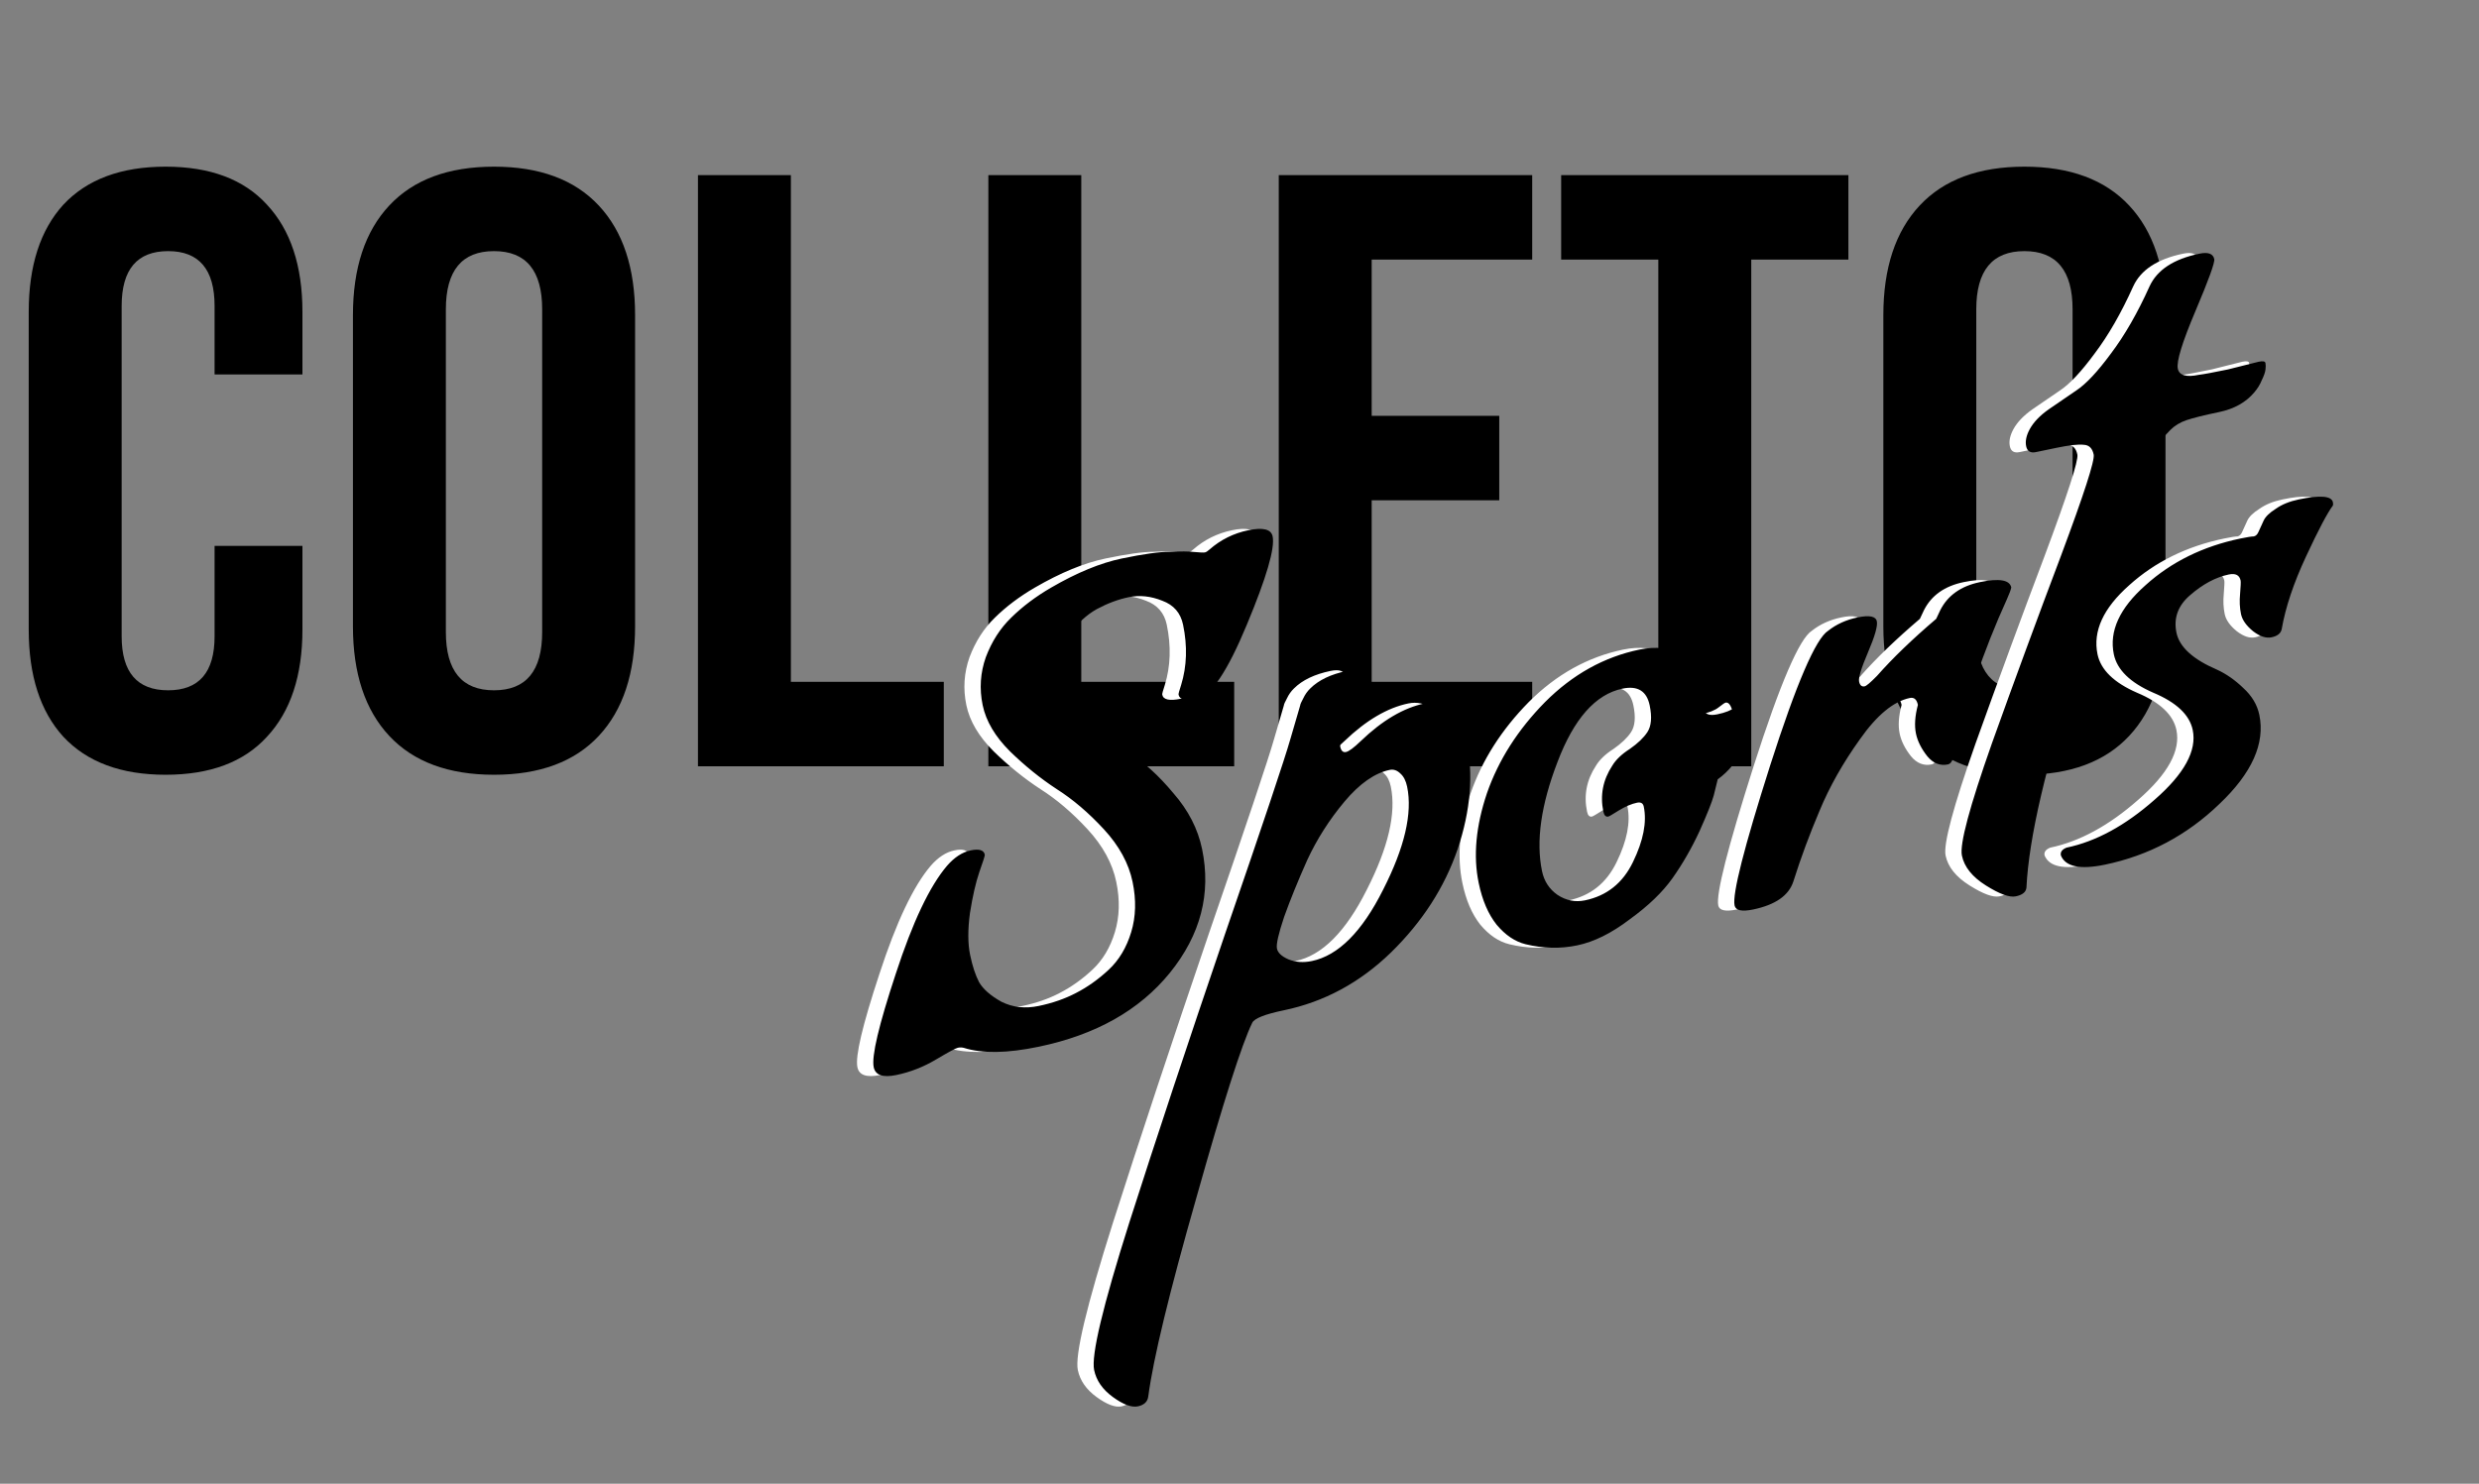 <svg width="152" height="91" viewBox="0 0 152 91" fill="none" xmlns="http://www.w3.org/2000/svg">
<rect x="0" y="0" width="152" height="91" fill="#808080" stroke="none"/>
<path d="M10.153 47.518C7.425 47.518 5.335 46.741 3.885 45.187C2.469 43.633 1.761 41.44 1.761 38.608V19.132C1.761 16.3 2.469 14.107 3.885 12.553C5.335 10.999 7.425 10.222 10.153 10.222C12.881 10.222 14.953 10.999 16.369 12.553C17.819 14.107 18.544 16.3 18.544 19.132V22.965H13.157V18.769C13.157 16.524 12.207 15.402 10.308 15.402C8.409 15.402 7.459 16.524 7.459 18.769V39.023C7.459 41.233 8.409 42.338 10.308 42.338C12.207 42.338 13.157 41.233 13.157 39.023V33.48H18.544V38.608C18.544 41.44 17.819 43.633 16.369 45.187C14.953 46.741 12.881 47.518 10.153 47.518ZM30.291 47.518C27.494 47.518 25.353 46.724 23.868 45.135C22.383 43.547 21.64 41.302 21.64 38.401V19.339C21.64 16.438 22.383 14.193 23.868 12.605C25.353 11.016 27.494 10.222 30.291 10.222C33.088 10.222 35.229 11.016 36.714 12.605C38.199 14.193 38.941 16.438 38.941 19.339V38.401C38.941 41.302 38.199 43.547 36.714 45.135C35.229 46.724 33.088 47.518 30.291 47.518ZM30.291 42.338C32.259 42.338 33.243 41.147 33.243 38.764V18.976C33.243 16.593 32.259 15.402 30.291 15.402C28.323 15.402 27.338 16.593 27.338 18.976V38.764C27.338 41.147 28.323 42.338 30.291 42.338ZM42.795 10.74H48.493V41.82H57.869V47H42.795V10.74ZM60.601 10.74H66.299V41.82H75.675V47H60.601V10.74ZM78.407 10.74H93.947V15.92H84.105V25.503H91.927V30.683H84.105V41.82H93.947V47H78.407V10.74ZM101.68 15.92H95.723V10.74H113.335V15.92H107.378V47H101.68V15.92ZM124.128 47.518C121.331 47.518 119.19 46.724 117.705 45.135C116.22 43.547 115.477 41.302 115.477 38.401V19.339C115.477 16.438 116.22 14.193 117.705 12.605C119.19 11.016 121.331 10.222 124.128 10.222C126.925 10.222 129.066 11.016 130.551 12.605C132.036 14.193 132.778 16.438 132.778 19.339V38.401C132.778 41.302 132.036 43.547 130.551 45.135C129.066 46.724 126.925 47.518 124.128 47.518ZM124.128 42.338C126.096 42.338 127.08 41.147 127.08 38.764V18.976C127.08 16.593 126.096 15.402 124.128 15.402C122.159 15.402 121.175 16.593 121.175 18.976V38.764C121.175 41.147 122.159 42.338 124.128 42.338Z" fill="black"/>
<path d="M72.705 52.072C73.273 54.805 72.616 57.335 70.733 59.663C68.87 61.96 66.186 63.473 62.679 64.201C60.746 64.603 59.217 64.625 58.094 64.267C57.98 64.237 57.859 64.235 57.73 64.262C57.601 64.289 57.153 64.53 56.387 64.985C55.621 65.44 54.813 65.756 53.962 65.933C53.137 66.104 52.673 65.945 52.572 65.455C52.432 64.785 52.883 62.876 53.923 59.728C54.958 56.554 56.005 54.346 57.065 53.104C57.52 52.579 58.006 52.263 58.522 52.156C59.037 52.048 59.325 52.137 59.383 52.42C59.394 52.472 59.281 52.832 59.043 53.5C58.826 54.136 58.636 54.969 58.473 55.998C58.336 57.022 58.34 57.882 58.485 58.578C58.624 59.248 58.806 59.802 59.032 60.239C59.283 60.671 59.743 61.073 60.412 61.445C61.102 61.786 61.859 61.871 62.684 61.699C63.535 61.522 64.3 61.256 64.979 60.9C65.683 60.538 66.351 60.063 66.982 59.474C67.613 58.886 68.072 58.118 68.359 57.171C68.646 56.224 68.675 55.196 68.444 54.087C68.209 52.953 67.622 51.878 66.685 50.862C65.747 49.847 64.783 49.025 63.792 48.397C62.796 47.744 61.842 46.974 60.932 46.087C60.016 45.175 59.456 44.229 59.252 43.249C59.043 42.243 59.108 41.262 59.447 40.304C59.812 39.34 60.33 38.533 61.001 37.883C61.694 37.201 62.508 36.588 63.443 36.044C65.027 35.123 66.476 34.526 67.791 34.253C69.106 33.979 70.086 33.843 70.732 33.843C71.398 33.812 71.896 33.816 72.227 33.855C72.584 33.889 72.801 33.897 72.878 33.881C72.956 33.865 73.05 33.805 73.163 33.701C73.846 33.102 74.638 32.708 75.54 32.521C76.443 32.333 76.94 32.459 77.031 32.897C77.181 33.619 76.655 35.423 75.452 38.308C74.271 41.163 73.254 42.679 72.403 42.855C71.707 43 71.327 42.918 71.263 42.608C71.252 42.557 71.305 42.358 71.421 42.011C71.774 40.861 71.814 39.63 71.54 38.315C71.39 37.593 70.966 37.103 70.266 36.845C69.562 36.561 68.875 36.488 68.204 36.628C67.56 36.762 66.911 37.004 66.257 37.355C65.63 37.701 65.033 38.255 64.465 39.019C63.923 39.777 63.744 40.594 63.926 41.471C64.103 42.322 64.612 43.157 65.455 43.977C66.319 44.766 67.22 45.479 68.16 46.118C69.12 46.725 70.048 47.568 70.944 48.646C71.861 49.692 72.448 50.834 72.705 52.072ZM77.719 61.963C76.559 62.204 75.913 62.459 75.781 62.729C75.14 64.046 73.999 67.618 72.36 73.445C70.694 79.278 69.71 83.343 69.407 85.638C69.368 85.969 69.156 86.174 68.769 86.255C68.382 86.335 67.872 86.145 67.239 85.685C66.605 85.225 66.221 84.673 66.087 84.028C65.9 83.126 66.618 80.112 68.242 74.987C69.872 69.888 71.831 63.98 74.12 57.265C76.435 50.544 77.771 46.554 78.128 45.297C78.506 44.008 78.702 43.335 78.717 43.278C78.727 43.195 78.79 43.048 78.908 42.835C79.019 42.596 79.165 42.392 79.344 42.22C79.857 41.71 80.603 41.353 81.583 41.149C82.124 41.037 82.43 41.148 82.5 41.483C82.532 41.638 82.299 42.332 81.803 43.565C81.332 44.792 81.123 45.535 81.176 45.793C81.23 46.05 81.347 46.161 81.528 46.123C81.708 46.086 82.011 45.861 82.437 45.45C83.76 44.18 85.065 43.411 86.355 43.143C86.87 43.036 87.377 43.145 87.875 43.472C88.374 43.799 88.722 44.44 88.92 45.393C89.354 47.482 89.172 49.712 88.374 52.083C87.571 54.429 86.208 56.541 84.285 58.42C82.383 60.267 80.194 61.449 77.719 61.963ZM85.278 48.248C85.203 47.888 85.066 47.62 84.869 47.446C84.666 47.246 84.448 47.17 84.216 47.218C83.288 47.411 82.361 48.061 81.434 49.168C80.508 50.275 79.747 51.469 79.153 52.749C78.584 54.024 78.112 55.184 77.738 56.23C77.389 57.271 77.242 57.92 77.296 58.178C77.349 58.436 77.583 58.656 77.998 58.839C78.438 59.016 78.916 59.051 79.432 58.944C81.056 58.607 82.514 57.147 83.807 54.565C85.125 51.978 85.615 49.873 85.278 48.248ZM92.545 57.913C91.893 57.753 91.299 57.352 90.762 56.71C90.251 56.064 89.885 55.212 89.666 54.154C89.323 52.504 89.492 50.667 90.174 48.643C90.882 46.613 92.069 44.752 93.734 43.061C95.426 41.365 97.355 40.292 99.52 39.842C100.526 39.633 101.42 39.729 102.203 40.131C102.986 40.533 103.433 41.005 103.546 41.547C103.653 42.062 103.662 42.491 103.571 42.832C103.481 43.174 103.446 43.396 103.468 43.499C103.532 43.809 103.809 43.913 104.299 43.811C104.789 43.709 105.149 43.567 105.38 43.384C105.611 43.202 105.753 43.105 105.804 43.094C106.011 43.051 106.17 43.301 106.282 43.842C106.39 44.358 106.26 45.03 105.895 45.859C105.524 46.663 104.999 47.309 104.321 47.8C104.261 48.028 104.181 48.354 104.081 48.778C103.975 49.176 103.684 49.91 103.207 50.977C102.724 52.019 102.171 52.981 101.547 53.864C100.944 54.715 100.07 55.556 98.925 56.386C97.81 57.236 96.737 57.768 95.706 57.982C94.675 58.197 93.621 58.174 92.545 57.913ZM99.787 49.469C99.744 49.263 99.606 49.184 99.374 49.232C99.039 49.301 98.668 49.459 98.262 49.705C97.882 49.946 97.666 50.071 97.614 50.082C97.46 50.114 97.358 50.014 97.31 49.782C97.101 48.776 97.282 47.838 97.854 46.966C98.073 46.597 98.432 46.254 98.931 45.935C99.424 45.59 99.783 45.247 100.008 44.904C100.253 44.531 100.3 43.983 100.15 43.261C99.968 42.384 99.413 42.042 98.485 42.235C96.835 42.578 95.506 44.078 94.498 46.735C93.485 49.367 93.169 51.597 93.549 53.428C93.678 54.047 93.994 54.532 94.498 54.885C95.027 55.232 95.588 55.344 96.181 55.221C97.522 54.942 98.502 54.16 99.123 52.875C99.764 51.558 99.985 50.423 99.787 49.469ZM118.444 46.882C117.954 46.984 117.529 46.816 117.17 46.38C116.805 45.918 116.574 45.455 116.477 44.991C116.376 44.501 116.415 43.915 116.596 43.232C116.526 42.897 116.362 42.756 116.105 42.809C115.099 43.018 114.078 43.863 113.04 45.342C111.998 46.796 111.172 48.259 110.564 49.73C109.95 51.176 109.416 52.618 108.962 54.057C108.684 54.922 107.862 55.496 106.496 55.78C105.8 55.925 105.419 55.843 105.355 55.533C105.21 54.837 105.935 51.983 107.529 46.972C109.144 41.929 110.332 39.168 111.092 38.687C111.601 38.285 112.203 38.012 112.899 37.868C113.621 37.718 114.014 37.797 114.078 38.107C114.137 38.39 113.959 39.019 113.542 39.993C113.126 40.967 112.942 41.57 112.991 41.802C113.039 42.034 113.153 42.132 113.334 42.094C113.437 42.073 113.688 41.859 114.088 41.453C115.046 40.367 116.256 39.201 117.718 37.955L117.97 37.419C118.428 36.517 119.237 35.945 120.397 35.704C121.583 35.458 122.224 35.566 122.321 36.03C122.296 36.17 122.21 36.403 122.063 36.73C120.605 39.937 119.496 43.207 118.736 46.539C118.67 46.741 118.573 46.855 118.444 46.882ZM135.609 22.658L137.488 22.187C137.745 22.133 137.885 22.158 137.906 22.261C137.928 22.364 137.929 22.498 137.909 22.664C137.89 22.829 137.814 23.047 137.682 23.316C137.576 23.581 137.425 23.827 137.23 24.056C136.714 24.674 135.991 25.08 135.063 25.273C134.16 25.46 133.495 25.625 133.068 25.768C132.666 25.905 132.332 26.109 132.065 26.38C131.799 26.651 131.625 26.848 131.543 26.973C131.461 27.097 131.335 27.392 131.162 27.859C130.99 28.325 130.869 28.646 130.798 28.822C129.828 31.014 128.358 35.071 126.389 40.995C124.445 46.912 123.399 51.392 123.252 54.436C123.228 54.709 123.01 54.889 122.597 54.975C122.211 55.055 121.6 54.833 120.764 54.307C119.929 53.782 119.439 53.171 119.294 52.474C119.149 51.778 119.762 49.486 121.132 45.597C122.528 41.703 123.938 37.873 125.361 34.108C126.778 30.316 127.449 28.24 127.374 27.879C127.294 27.493 127.091 27.293 126.766 27.28C126.435 27.241 125.883 27.302 125.109 27.463L123.833 27.728C123.498 27.798 123.298 27.678 123.234 27.368C123.169 27.059 123.244 26.707 123.458 26.313C123.693 25.888 124.079 25.485 124.619 25.104C125.184 24.717 125.749 24.331 126.314 23.944C126.905 23.552 127.61 22.801 128.428 21.689C129.272 20.573 130.062 19.198 130.798 17.566C131.261 16.555 132.278 15.887 133.851 15.56C134.392 15.447 134.698 15.558 134.767 15.894C134.81 16.1 134.426 17.162 133.614 19.078C132.802 20.995 132.442 22.173 132.533 22.611C132.619 23.024 133.048 23.15 133.822 22.989C134.136 22.951 134.732 22.84 135.609 22.658ZM125.363 52.464C125.321 52.257 125.436 52.099 125.709 51.988C127.513 51.613 129.313 50.634 131.109 49.05C132.931 47.462 133.71 46.035 133.447 44.772C133.254 43.844 132.451 43.083 131.036 42.489C129.617 41.87 128.808 41.083 128.609 40.129C128.315 38.711 128.962 37.299 130.553 35.893C132.138 34.461 134.078 33.506 136.372 33.029C136.785 32.943 137.058 32.9 137.193 32.899C137.321 32.872 137.421 32.771 137.492 32.595C137.584 32.387 137.685 32.164 137.797 31.926C137.909 31.688 138.155 31.448 138.536 31.208C138.911 30.942 139.382 30.75 139.949 30.632C141.264 30.358 141.961 30.415 142.042 30.802C142.058 30.879 142.058 30.946 142.043 31.003C141.706 31.45 141.156 32.492 140.394 34.13C139.631 35.767 139.134 37.256 138.901 38.596C138.846 38.849 138.638 39.013 138.277 39.088C137.942 39.158 137.567 39.034 137.151 38.717C136.73 38.374 136.482 38.022 136.407 37.661C136.327 37.275 136.308 36.862 136.351 36.422C136.389 35.957 136.4 35.686 136.384 35.609C136.314 35.273 136.073 35.149 135.661 35.234C134.862 35.401 134.075 35.82 133.3 36.492C132.545 37.133 132.262 37.904 132.45 38.807C132.632 39.683 133.461 40.439 134.938 41.073C135.503 41.333 136.038 41.705 136.542 42.192C137.073 42.674 137.402 43.224 137.531 43.843C137.895 45.596 137.077 47.42 135.077 49.315C133.083 51.236 130.745 52.475 128.064 53.032C126.542 53.348 125.642 53.159 125.363 52.464Z" fill="white"/>
<path d="M73.705 52.072C74.273 54.805 73.616 57.335 71.733 59.663C69.87 61.96 67.186 63.473 63.679 64.201C61.746 64.603 60.217 64.625 59.094 64.267C58.98 64.237 58.859 64.235 58.73 64.262C58.601 64.289 58.153 64.53 57.387 64.985C56.621 65.44 55.813 65.756 54.962 65.933C54.137 66.104 53.673 65.945 53.572 65.455C53.432 64.785 53.883 62.876 54.923 59.728C55.958 56.554 57.005 54.346 58.065 53.104C58.52 52.579 59.006 52.263 59.522 52.156C60.037 52.048 60.325 52.137 60.383 52.42C60.394 52.472 60.281 52.832 60.043 53.5C59.826 54.136 59.636 54.969 59.473 55.998C59.336 57.022 59.34 57.882 59.485 58.578C59.624 59.248 59.806 59.802 60.032 60.239C60.283 60.671 60.743 61.073 61.412 61.445C62.102 61.786 62.859 61.871 63.684 61.699C64.535 61.522 65.3 61.256 65.979 60.9C66.683 60.538 67.351 60.063 67.982 59.474C68.613 58.886 69.072 58.118 69.359 57.171C69.646 56.224 69.675 55.196 69.444 54.087C69.209 52.953 68.622 51.878 67.685 50.862C66.747 49.847 65.783 49.025 64.792 48.397C63.796 47.744 62.842 46.974 61.932 46.087C61.016 45.175 60.456 44.229 60.252 43.249C60.043 42.243 60.108 41.262 60.447 40.304C60.812 39.34 61.33 38.533 62.001 37.883C62.694 37.201 63.508 36.588 64.443 36.044C66.027 35.123 67.476 34.526 68.791 34.253C70.106 33.979 71.086 33.843 71.732 33.843C72.398 33.812 72.896 33.816 73.227 33.855C73.584 33.889 73.801 33.897 73.878 33.881C73.956 33.865 74.05 33.805 74.163 33.701C74.846 33.102 75.638 32.708 76.54 32.521C77.443 32.333 77.94 32.459 78.031 32.897C78.181 33.619 77.655 35.423 76.452 38.308C75.271 41.163 74.254 42.679 73.403 42.855C72.707 43 72.327 42.918 72.263 42.608C72.252 42.557 72.305 42.358 72.421 42.011C72.774 40.861 72.814 39.63 72.54 38.315C72.39 37.593 71.966 37.103 71.266 36.845C70.562 36.561 69.875 36.488 69.204 36.628C68.56 36.762 67.911 37.004 67.257 37.355C66.63 37.701 66.033 38.255 65.465 39.019C64.923 39.777 64.744 40.594 64.926 41.471C65.103 42.322 65.612 43.157 66.455 43.977C67.319 44.766 68.22 45.479 69.16 46.118C70.12 46.725 71.048 47.568 71.944 48.646C72.861 49.692 73.448 50.834 73.705 52.072ZM78.719 61.963C77.559 62.204 76.913 62.459 76.781 62.729C76.14 64.046 74.999 67.618 73.36 73.445C71.694 79.278 70.71 83.343 70.407 85.638C70.368 85.969 70.156 86.174 69.769 86.255C69.382 86.335 68.872 86.145 68.239 85.685C67.605 85.225 67.221 84.673 67.087 84.028C66.9 83.126 67.618 80.112 69.242 74.987C70.872 69.888 72.831 63.98 75.12 57.265C77.435 50.544 78.771 46.554 79.128 45.297C79.506 44.008 79.702 43.335 79.717 43.278C79.727 43.195 79.79 43.048 79.908 42.835C80.019 42.596 80.165 42.392 80.344 42.22C80.857 41.71 81.603 41.353 82.583 41.149C83.124 41.037 83.43 41.148 83.5 41.483C83.532 41.638 83.299 42.332 82.803 43.565C82.332 44.792 82.123 45.535 82.176 45.793C82.23 46.05 82.347 46.161 82.528 46.123C82.708 46.086 83.011 45.861 83.437 45.45C84.76 44.18 86.065 43.411 87.355 43.143C87.87 43.036 88.377 43.145 88.875 43.472C89.374 43.799 89.722 44.44 89.92 45.393C90.354 47.482 90.172 49.712 89.374 52.083C88.571 54.429 87.208 56.541 85.285 58.42C83.383 60.267 81.194 61.449 78.719 61.963ZM86.278 48.248C86.203 47.888 86.066 47.62 85.869 47.446C85.666 47.246 85.448 47.17 85.216 47.218C84.288 47.411 83.361 48.061 82.434 49.168C81.508 50.275 80.747 51.469 80.153 52.749C79.584 54.024 79.112 55.184 78.738 56.23C78.389 57.271 78.242 57.92 78.296 58.178C78.349 58.436 78.583 58.656 78.998 58.839C79.438 59.016 79.916 59.051 80.432 58.944C82.056 58.607 83.514 57.147 84.807 54.565C86.125 51.978 86.615 49.873 86.278 48.248ZM93.545 57.913C92.893 57.753 92.299 57.352 91.762 56.71C91.251 56.064 90.885 55.212 90.666 54.154C90.323 52.504 90.492 50.667 91.174 48.643C91.882 46.613 93.069 44.752 94.734 43.061C96.426 41.365 98.355 40.292 100.52 39.842C101.526 39.633 102.42 39.729 103.203 40.131C103.986 40.533 104.433 41.005 104.546 41.547C104.653 42.062 104.662 42.491 104.571 42.832C104.481 43.174 104.446 43.396 104.468 43.499C104.532 43.809 104.809 43.913 105.299 43.811C105.789 43.709 106.149 43.567 106.38 43.384C106.611 43.202 106.753 43.105 106.804 43.094C107.011 43.051 107.17 43.301 107.282 43.842C107.39 44.358 107.26 45.03 106.895 45.859C106.524 46.663 105.999 47.309 105.321 47.8C105.261 48.028 105.181 48.354 105.081 48.778C104.975 49.176 104.684 49.91 104.207 50.977C103.724 52.019 103.171 52.981 102.547 53.864C101.944 54.715 101.07 55.556 99.925 56.386C98.81 57.236 97.737 57.768 96.706 57.982C95.675 58.197 94.621 58.174 93.545 57.913ZM100.787 49.469C100.744 49.263 100.606 49.184 100.374 49.232C100.039 49.301 99.668 49.459 99.262 49.705C98.882 49.946 98.666 50.071 98.614 50.082C98.46 50.114 98.358 50.014 98.31 49.782C98.101 48.776 98.282 47.838 98.854 46.966C99.073 46.597 99.432 46.254 99.931 45.935C100.424 45.59 100.783 45.247 101.008 44.904C101.253 44.531 101.3 43.983 101.15 43.261C100.968 42.384 100.413 42.042 99.485 42.235C97.835 42.578 96.506 44.078 95.498 46.735C94.485 49.367 94.169 51.597 94.549 53.428C94.678 54.047 94.994 54.532 95.498 54.885C96.027 55.232 96.588 55.344 97.181 55.221C98.522 54.942 99.502 54.16 100.123 52.875C100.764 51.558 100.985 50.423 100.787 49.469ZM119.444 46.882C118.954 46.984 118.529 46.816 118.17 46.38C117.805 45.918 117.574 45.455 117.477 44.991C117.376 44.501 117.415 43.915 117.596 43.232C117.526 42.897 117.362 42.756 117.105 42.809C116.099 43.018 115.078 43.863 114.04 45.342C112.998 46.796 112.172 48.259 111.564 49.73C110.95 51.176 110.416 52.618 109.962 54.057C109.684 54.922 108.862 55.496 107.496 55.78C106.8 55.925 106.419 55.843 106.355 55.533C106.21 54.837 106.935 51.983 108.529 46.972C110.144 41.929 111.332 39.168 112.092 38.687C112.601 38.285 113.203 38.012 113.899 37.868C114.621 37.718 115.014 37.797 115.078 38.107C115.137 38.39 114.959 39.019 114.542 39.993C114.126 40.967 113.942 41.57 113.991 41.802C114.039 42.034 114.153 42.132 114.334 42.094C114.437 42.073 114.688 41.859 115.088 41.453C116.046 40.367 117.256 39.201 118.718 37.955L118.97 37.419C119.428 36.517 120.237 35.945 121.397 35.704C122.583 35.458 123.224 35.566 123.321 36.03C123.296 36.17 123.21 36.403 123.063 36.73C121.605 39.937 120.496 43.207 119.736 46.539C119.67 46.741 119.573 46.855 119.444 46.882ZM136.609 22.658L138.488 22.187C138.745 22.133 138.885 22.158 138.906 22.261C138.928 22.364 138.929 22.498 138.909 22.664C138.89 22.829 138.814 23.047 138.682 23.316C138.576 23.581 138.425 23.827 138.23 24.056C137.714 24.674 136.991 25.08 136.063 25.273C135.16 25.46 134.495 25.625 134.068 25.768C133.666 25.905 133.332 26.109 133.065 26.38C132.799 26.651 132.625 26.848 132.543 26.973C132.461 27.097 132.335 27.392 132.162 27.859C131.99 28.325 131.869 28.646 131.798 28.822C130.828 31.014 129.358 35.071 127.389 40.995C125.445 46.912 124.399 51.392 124.252 54.436C124.228 54.709 124.01 54.889 123.597 54.975C123.211 55.055 122.6 54.833 121.764 54.307C120.929 53.782 120.439 53.171 120.294 52.474C120.149 51.778 120.762 49.486 122.132 45.597C123.528 41.703 124.938 37.873 126.361 34.108C127.778 30.316 128.449 28.24 128.374 27.879C128.294 27.493 128.091 27.293 127.766 27.28C127.435 27.241 126.883 27.302 126.109 27.463L124.833 27.728C124.498 27.798 124.298 27.678 124.234 27.368C124.169 27.059 124.244 26.707 124.458 26.313C124.693 25.888 125.079 25.485 125.619 25.104C126.184 24.717 126.749 24.331 127.314 23.944C127.905 23.552 128.61 22.801 129.428 21.689C130.272 20.573 131.062 19.198 131.798 17.566C132.261 16.555 133.278 15.887 134.851 15.56C135.392 15.447 135.698 15.558 135.767 15.894C135.81 16.1 135.426 17.162 134.614 19.078C133.802 20.995 133.442 22.173 133.533 22.611C133.619 23.024 134.048 23.15 134.822 22.989C135.136 22.951 135.732 22.84 136.609 22.658ZM126.363 52.464C126.321 52.257 126.436 52.099 126.709 51.988C128.513 51.613 130.313 50.634 132.109 49.05C133.931 47.462 134.71 46.035 134.447 44.772C134.254 43.844 133.451 43.083 132.036 42.489C130.617 41.87 129.808 41.083 129.609 40.129C129.315 38.711 129.962 37.299 131.553 35.893C133.138 34.461 135.078 33.506 137.372 33.029C137.785 32.943 138.058 32.9 138.193 32.899C138.321 32.872 138.421 32.771 138.492 32.595C138.584 32.387 138.685 32.164 138.797 31.926C138.909 31.688 139.155 31.448 139.536 31.208C139.911 30.942 140.382 30.75 140.949 30.632C142.264 30.358 142.961 30.415 143.042 30.802C143.058 30.879 143.058 30.946 143.043 31.003C142.706 31.45 142.156 32.492 141.394 34.13C140.631 35.767 140.134 37.256 139.901 38.596C139.846 38.849 139.638 39.013 139.277 39.088C138.942 39.158 138.567 39.034 138.151 38.717C137.73 38.374 137.482 38.022 137.407 37.661C137.327 37.275 137.308 36.862 137.351 36.422C137.389 35.957 137.4 35.686 137.384 35.609C137.314 35.273 137.073 35.149 136.661 35.234C135.862 35.401 135.075 35.82 134.3 36.492C133.545 37.133 133.262 37.904 133.45 38.807C133.632 39.683 134.461 40.439 135.938 41.073C136.503 41.333 137.038 41.705 137.542 42.192C138.073 42.674 138.402 43.224 138.531 43.843C138.895 45.596 138.077 47.42 136.077 49.315C134.083 51.236 131.745 52.475 129.064 53.032C127.542 53.348 126.642 53.159 126.363 52.464Z" fill="black"/>
</svg>
